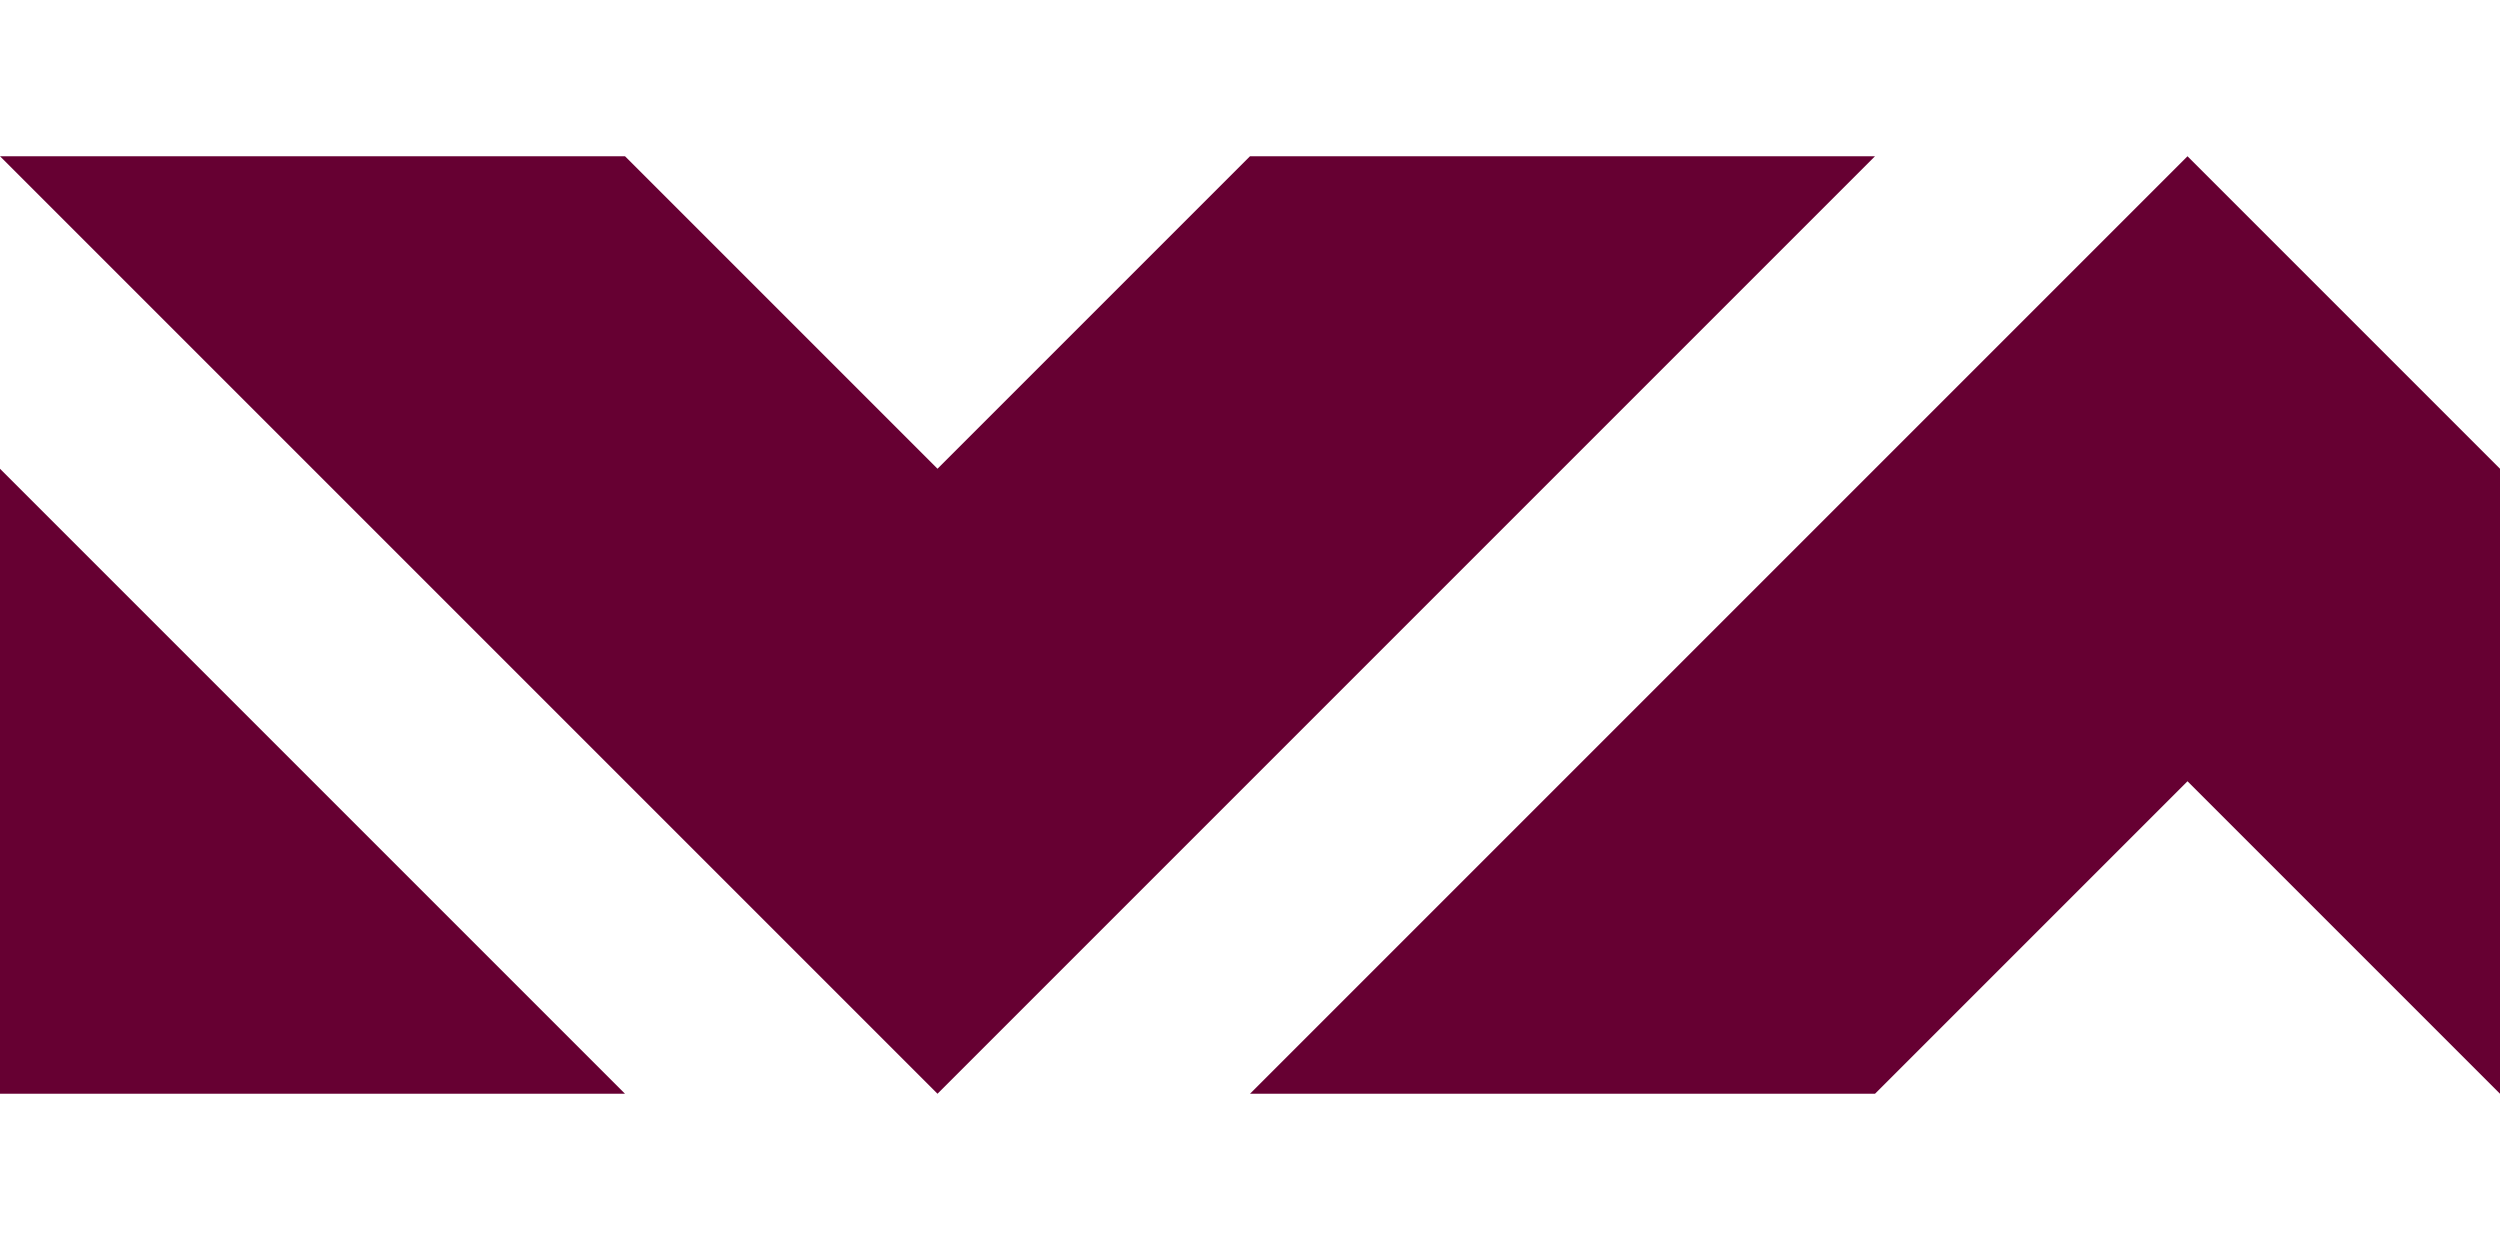 <svg xmlns="http://www.w3.org/2000/svg" width="80" height="40" viewBox="0 0 80 40" style="background-color:white">
<path fill="#660032" d="M20,35H0V15L20,35z M40,5L30,15L20,5H0l30,30L60,5H40z M80,15L70,5L40,35h20l10-10l10,10V15z"/>
</svg>
